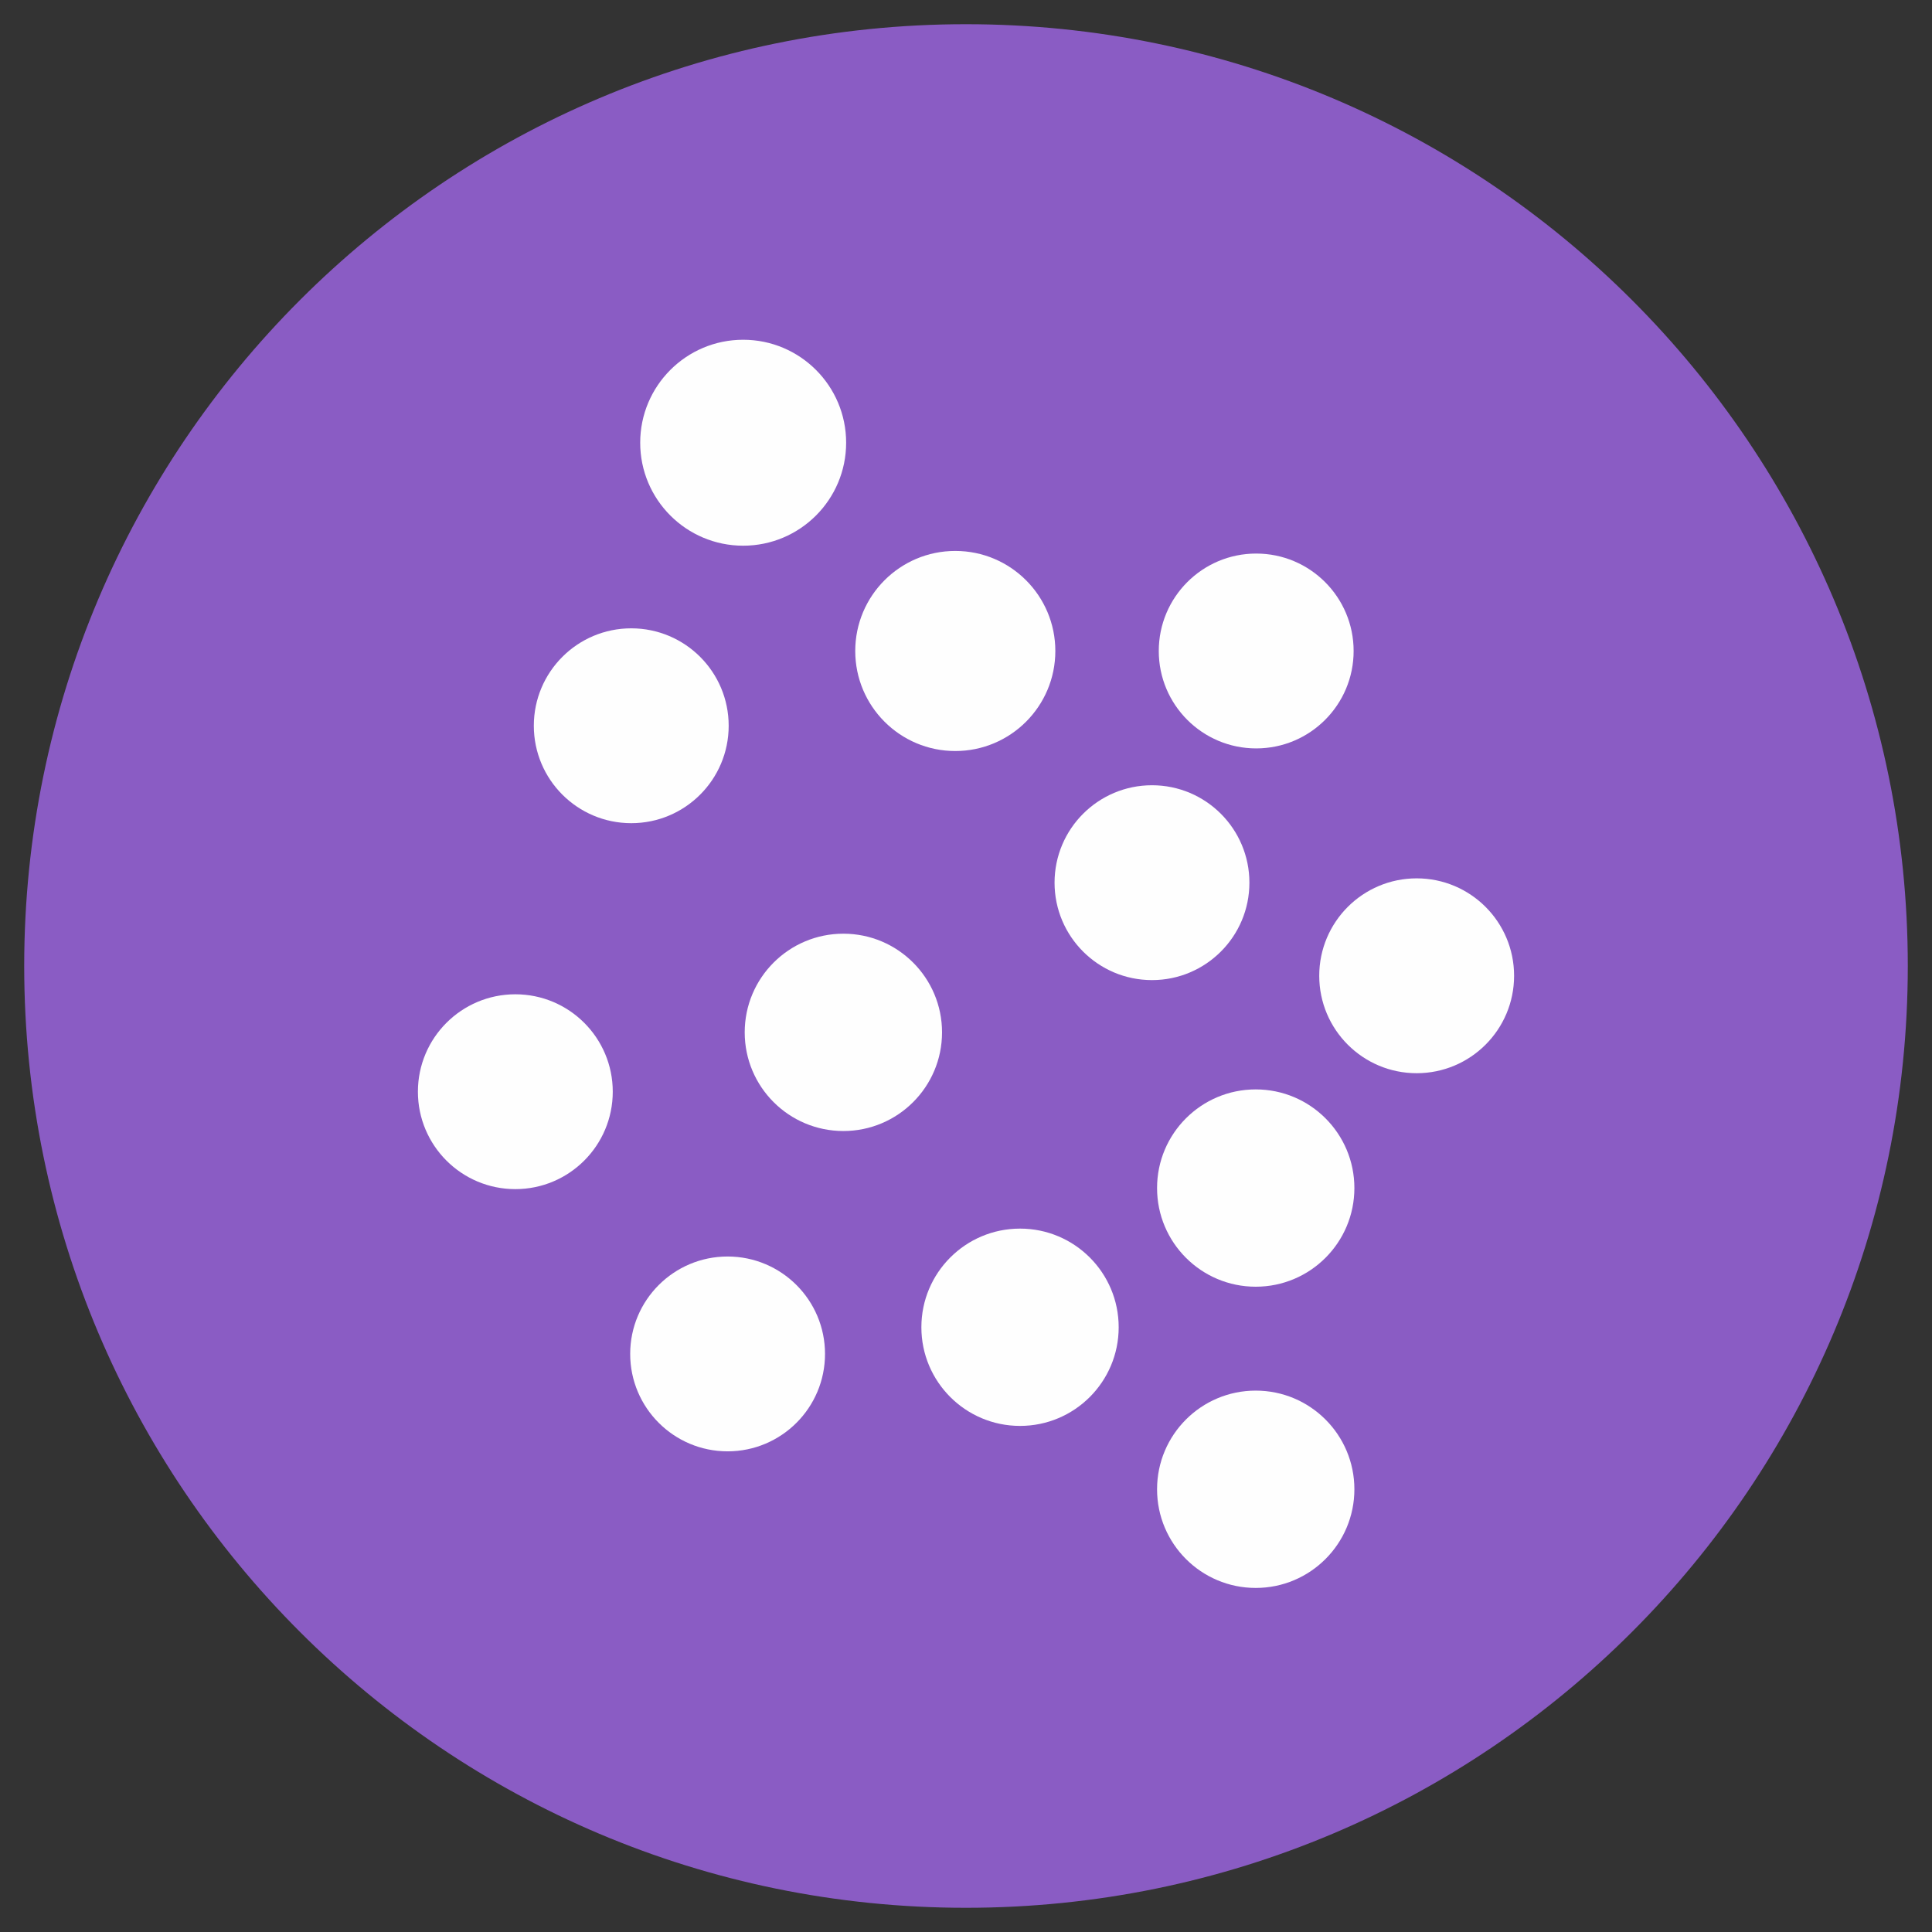 <?xml version="1.0" encoding="UTF-8"?>
<svg xmlns="http://www.w3.org/2000/svg" width="104" height="104" viewBox="0 0 104 104" fill="none">
  <rect x="0" y="0" width="104" height="104" fill="#333333" stroke="none"/>
  <g clip-path="url(#clip0_12_238)">
    <path fill-rule="evenodd" clip-rule="evenodd" d="M102.697 51.996C102.697 80.002 80.002 102.697 51.996 102.697C23.998 102.697 1.303 80.002 1.303 51.996C1.303 23.998 23.998 1.303 51.996 1.303C80.002 1.303 102.697 23.998 102.697 51.996Z" fill="#8A5CC4"></path>
    <path d="M40.005 29.375C43.066 29.375 45.548 26.893 45.548 23.832C45.548 20.771 43.066 18.289 40.005 18.289C36.944 18.289 34.462 20.771 34.462 23.832C34.462 26.893 36.944 29.375 40.005 29.375Z" fill="#FEFEFE"></path>
    <path d="M33.981 44.312C36.877 44.312 39.225 41.964 39.225 39.067C39.225 36.171 36.877 33.823 33.981 33.823C31.084 33.823 28.736 36.171 28.736 39.067C28.736 41.964 31.084 44.312 33.981 44.312Z" fill="#FEFEFE"></path>
    <path d="M27.741 64.011C30.637 64.011 32.985 61.663 32.985 58.767C32.985 55.871 30.637 53.523 27.741 53.523C24.844 53.523 22.496 55.871 22.496 58.767C22.496 61.663 24.844 64.011 27.741 64.011Z" fill="#FEFEFE"></path>
    <path d="M51.423 40.428C54.398 40.428 56.809 38.017 56.809 35.043C56.809 32.069 54.398 29.657 51.423 29.657C48.449 29.657 46.038 32.069 46.038 35.043C46.038 38.017 48.449 40.428 51.423 40.428Z" fill="#FEFEFE"></path>
    <path d="M67.621 40.287C70.518 40.287 72.866 37.939 72.866 35.043C72.866 32.146 70.518 29.798 67.621 29.798C64.725 29.798 62.377 32.146 62.377 35.043C62.377 37.939 64.725 40.287 67.621 40.287Z" fill="#FEFEFE"></path>
    <path d="M62.012 52.759C64.908 52.759 67.256 50.411 67.256 47.515C67.256 44.618 64.908 42.27 62.012 42.27C59.115 42.27 56.767 44.618 56.767 47.515C56.767 50.411 59.115 52.759 62.012 52.759Z" fill="#FEFEFE"></path>
    <path d="M76.26 57.771C79.156 57.771 81.504 55.423 81.504 52.527C81.504 49.63 79.156 47.282 76.26 47.282C73.363 47.282 71.015 49.63 71.015 52.527C71.015 55.423 73.363 57.771 76.26 57.771Z" fill="#FEFEFE"></path>
    <path d="M45.399 60.883C48.332 60.883 50.71 58.505 50.71 55.572C50.71 52.639 48.332 50.261 45.399 50.261C42.466 50.261 40.088 52.639 40.088 55.572C40.088 58.505 42.466 60.883 45.399 60.883Z" fill="#FEFEFE"></path>
    <path d="M39.167 78.126C42.063 78.126 44.411 75.778 44.411 72.882C44.411 69.986 42.063 67.638 39.167 67.638C36.271 67.638 33.923 69.986 33.923 72.882C33.923 75.778 36.271 78.126 39.167 78.126Z" fill="#FEFEFE"></path>
    <path d="M54.909 76.757C57.842 76.757 60.219 74.38 60.219 71.447C60.219 68.513 57.842 66.136 54.909 66.136C51.975 66.136 49.598 68.513 49.598 71.447C49.598 74.38 51.975 76.757 54.909 76.757Z" fill="#FEFEFE"></path>
    <path d="M67.596 69.264C70.529 69.264 72.907 66.886 72.907 63.953C72.907 61.02 70.529 58.643 67.596 58.643C64.663 58.643 62.285 61.02 62.285 63.953C62.285 66.886 64.663 69.264 67.596 69.264Z" fill="#FEFEFE"></path>
    <path d="M67.596 85.479C70.529 85.479 72.907 83.101 72.907 80.168C72.907 77.235 70.529 74.857 67.596 74.857C64.663 74.857 62.285 77.235 62.285 80.168C62.285 83.101 64.663 85.479 67.596 85.479Z" fill="#FEFEFE"></path>
  </g>
  <defs>
    <clipPath id="clip0_12_238">
      <rect width="104" height="104" fill="white"></rect>
    </clipPath>
  </defs>
</svg>
